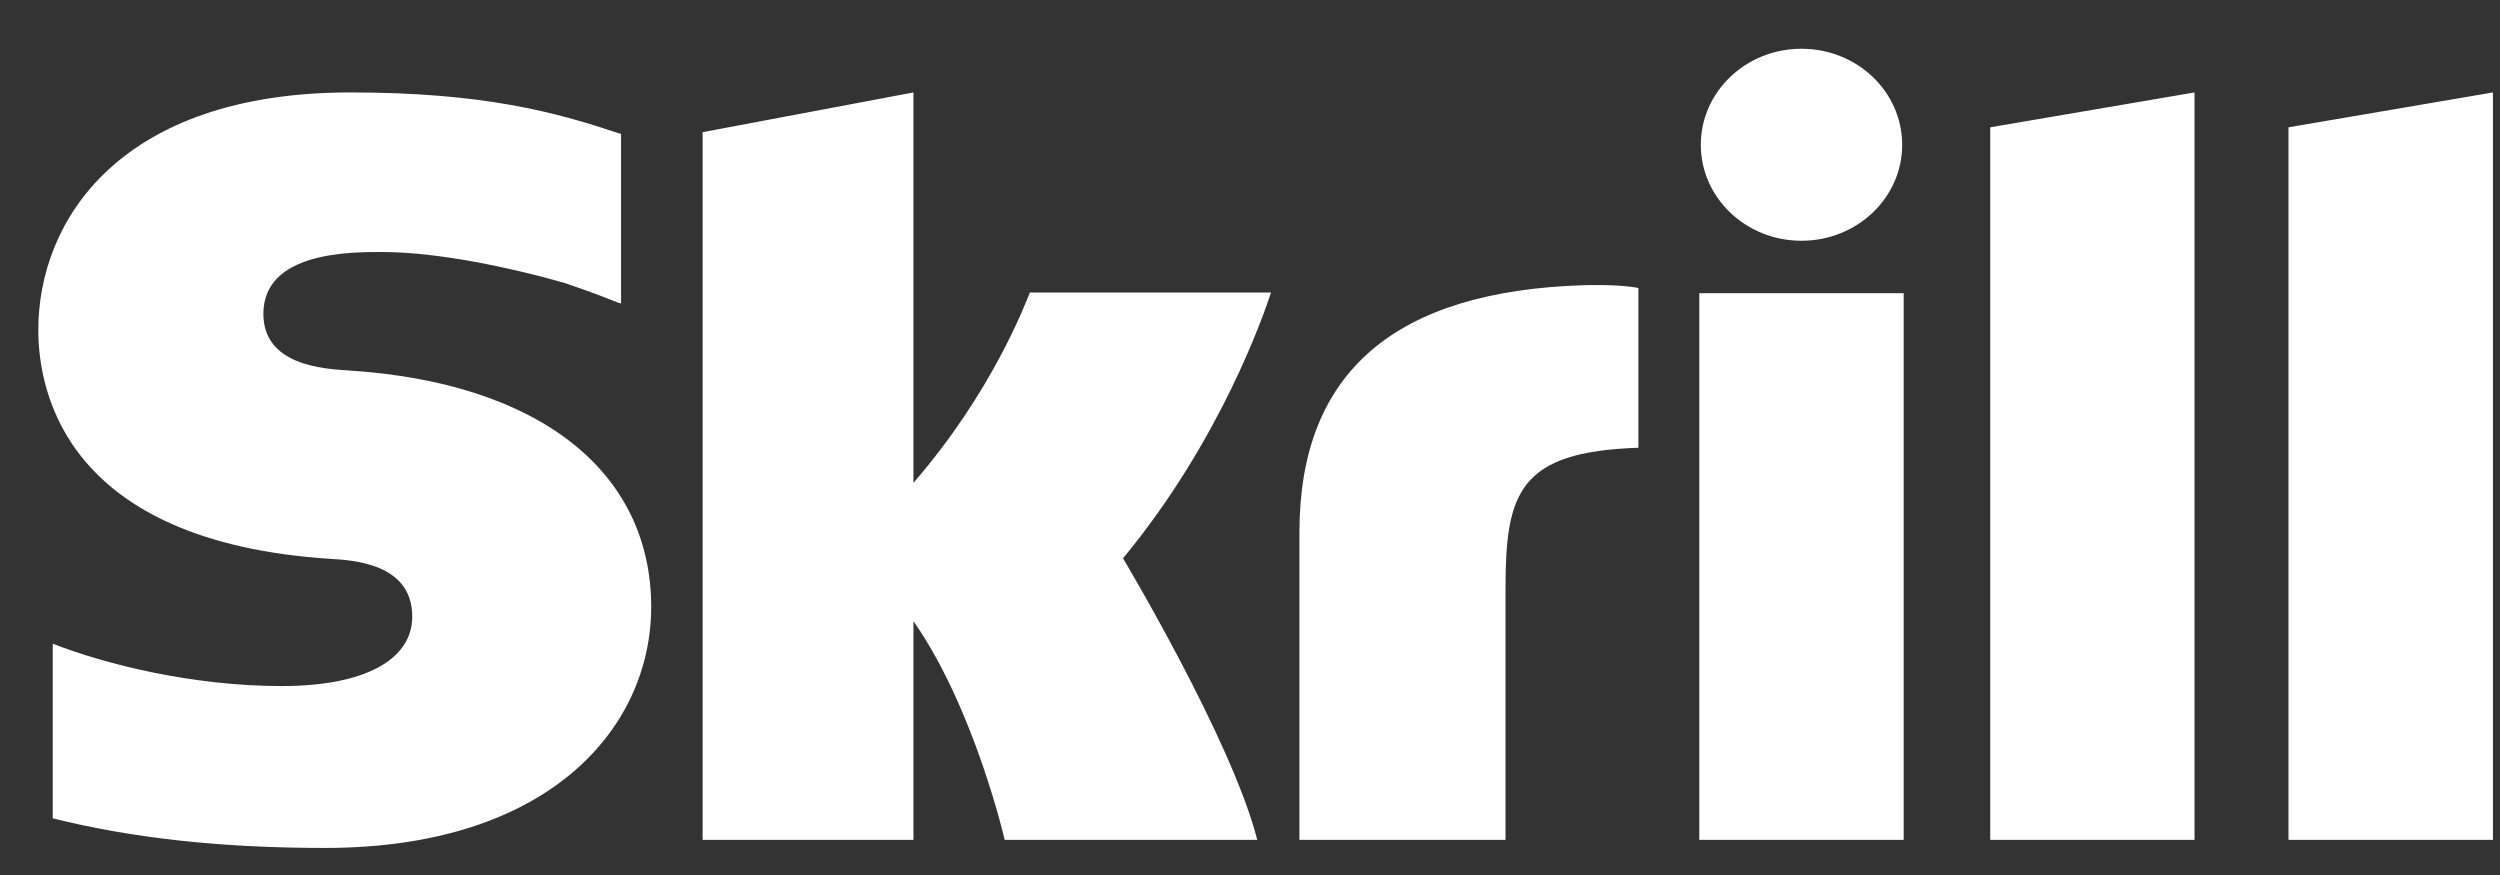 <svg width="40" height="14" viewBox="0 0 40 14" fill="none" xmlns="http://www.w3.org/2000/svg">
<rect x="0" y="0" width="40" height="14" fill="#333333" stroke="none"/>
<path fill-rule="evenodd" clip-rule="evenodd" d="M28.823 3.852C29.714 3.852 30.435 3.164 30.435 2.317C30.435 1.468 29.714 0.78 28.823 0.78C27.934 0.78 27.213 1.468 27.213 2.317C27.213 3.164 27.934 3.852 28.823 3.852ZM16.478 4.681C16.405 4.855 15.881 6.265 14.615 7.726V1.479L11.242 2.115V13.438H14.615V9.938C15.592 11.335 16.075 13.438 16.075 13.438H20.116C19.716 11.854 17.968 8.933 17.968 8.933C19.537 7.037 20.226 5.016 20.336 4.681H16.478ZM25.347 4.563C22.325 4.655 20.791 5.948 20.791 8.517V13.438H24.088V9.425C24.088 7.886 24.299 7.227 26.214 7.164V4.608C25.892 4.543 25.347 4.563 25.347 4.563ZM5.584 5.928C5.17 5.902 4.214 5.843 4.214 5.022C4.214 4.032 5.591 4.032 6.108 4.032C7.016 4.032 8.193 4.287 9.033 4.527C9.033 4.527 9.501 4.684 9.9 4.846L9.937 4.855V2.142L9.886 2.128C8.895 1.797 7.742 1.479 5.604 1.479C1.919 1.479 0.613 3.526 0.613 5.279C0.613 6.289 1.068 8.668 5.288 8.942C5.646 8.963 6.596 9.015 6.596 9.864C6.596 10.564 5.818 10.977 4.511 10.977C3.078 10.977 1.688 10.629 0.844 10.299V13.093C2.108 13.409 3.532 13.567 5.202 13.567C8.806 13.567 10.419 11.63 10.419 9.711C10.419 7.535 8.614 6.122 5.584 5.928ZM27.189 13.438H30.459V4.691H27.189V13.438ZM36.616 2.037V13.438H39.887V1.479L36.616 2.037ZM31.844 2.037L35.112 1.479V13.438H31.844V2.037Z" fill="white"/>
</svg>
